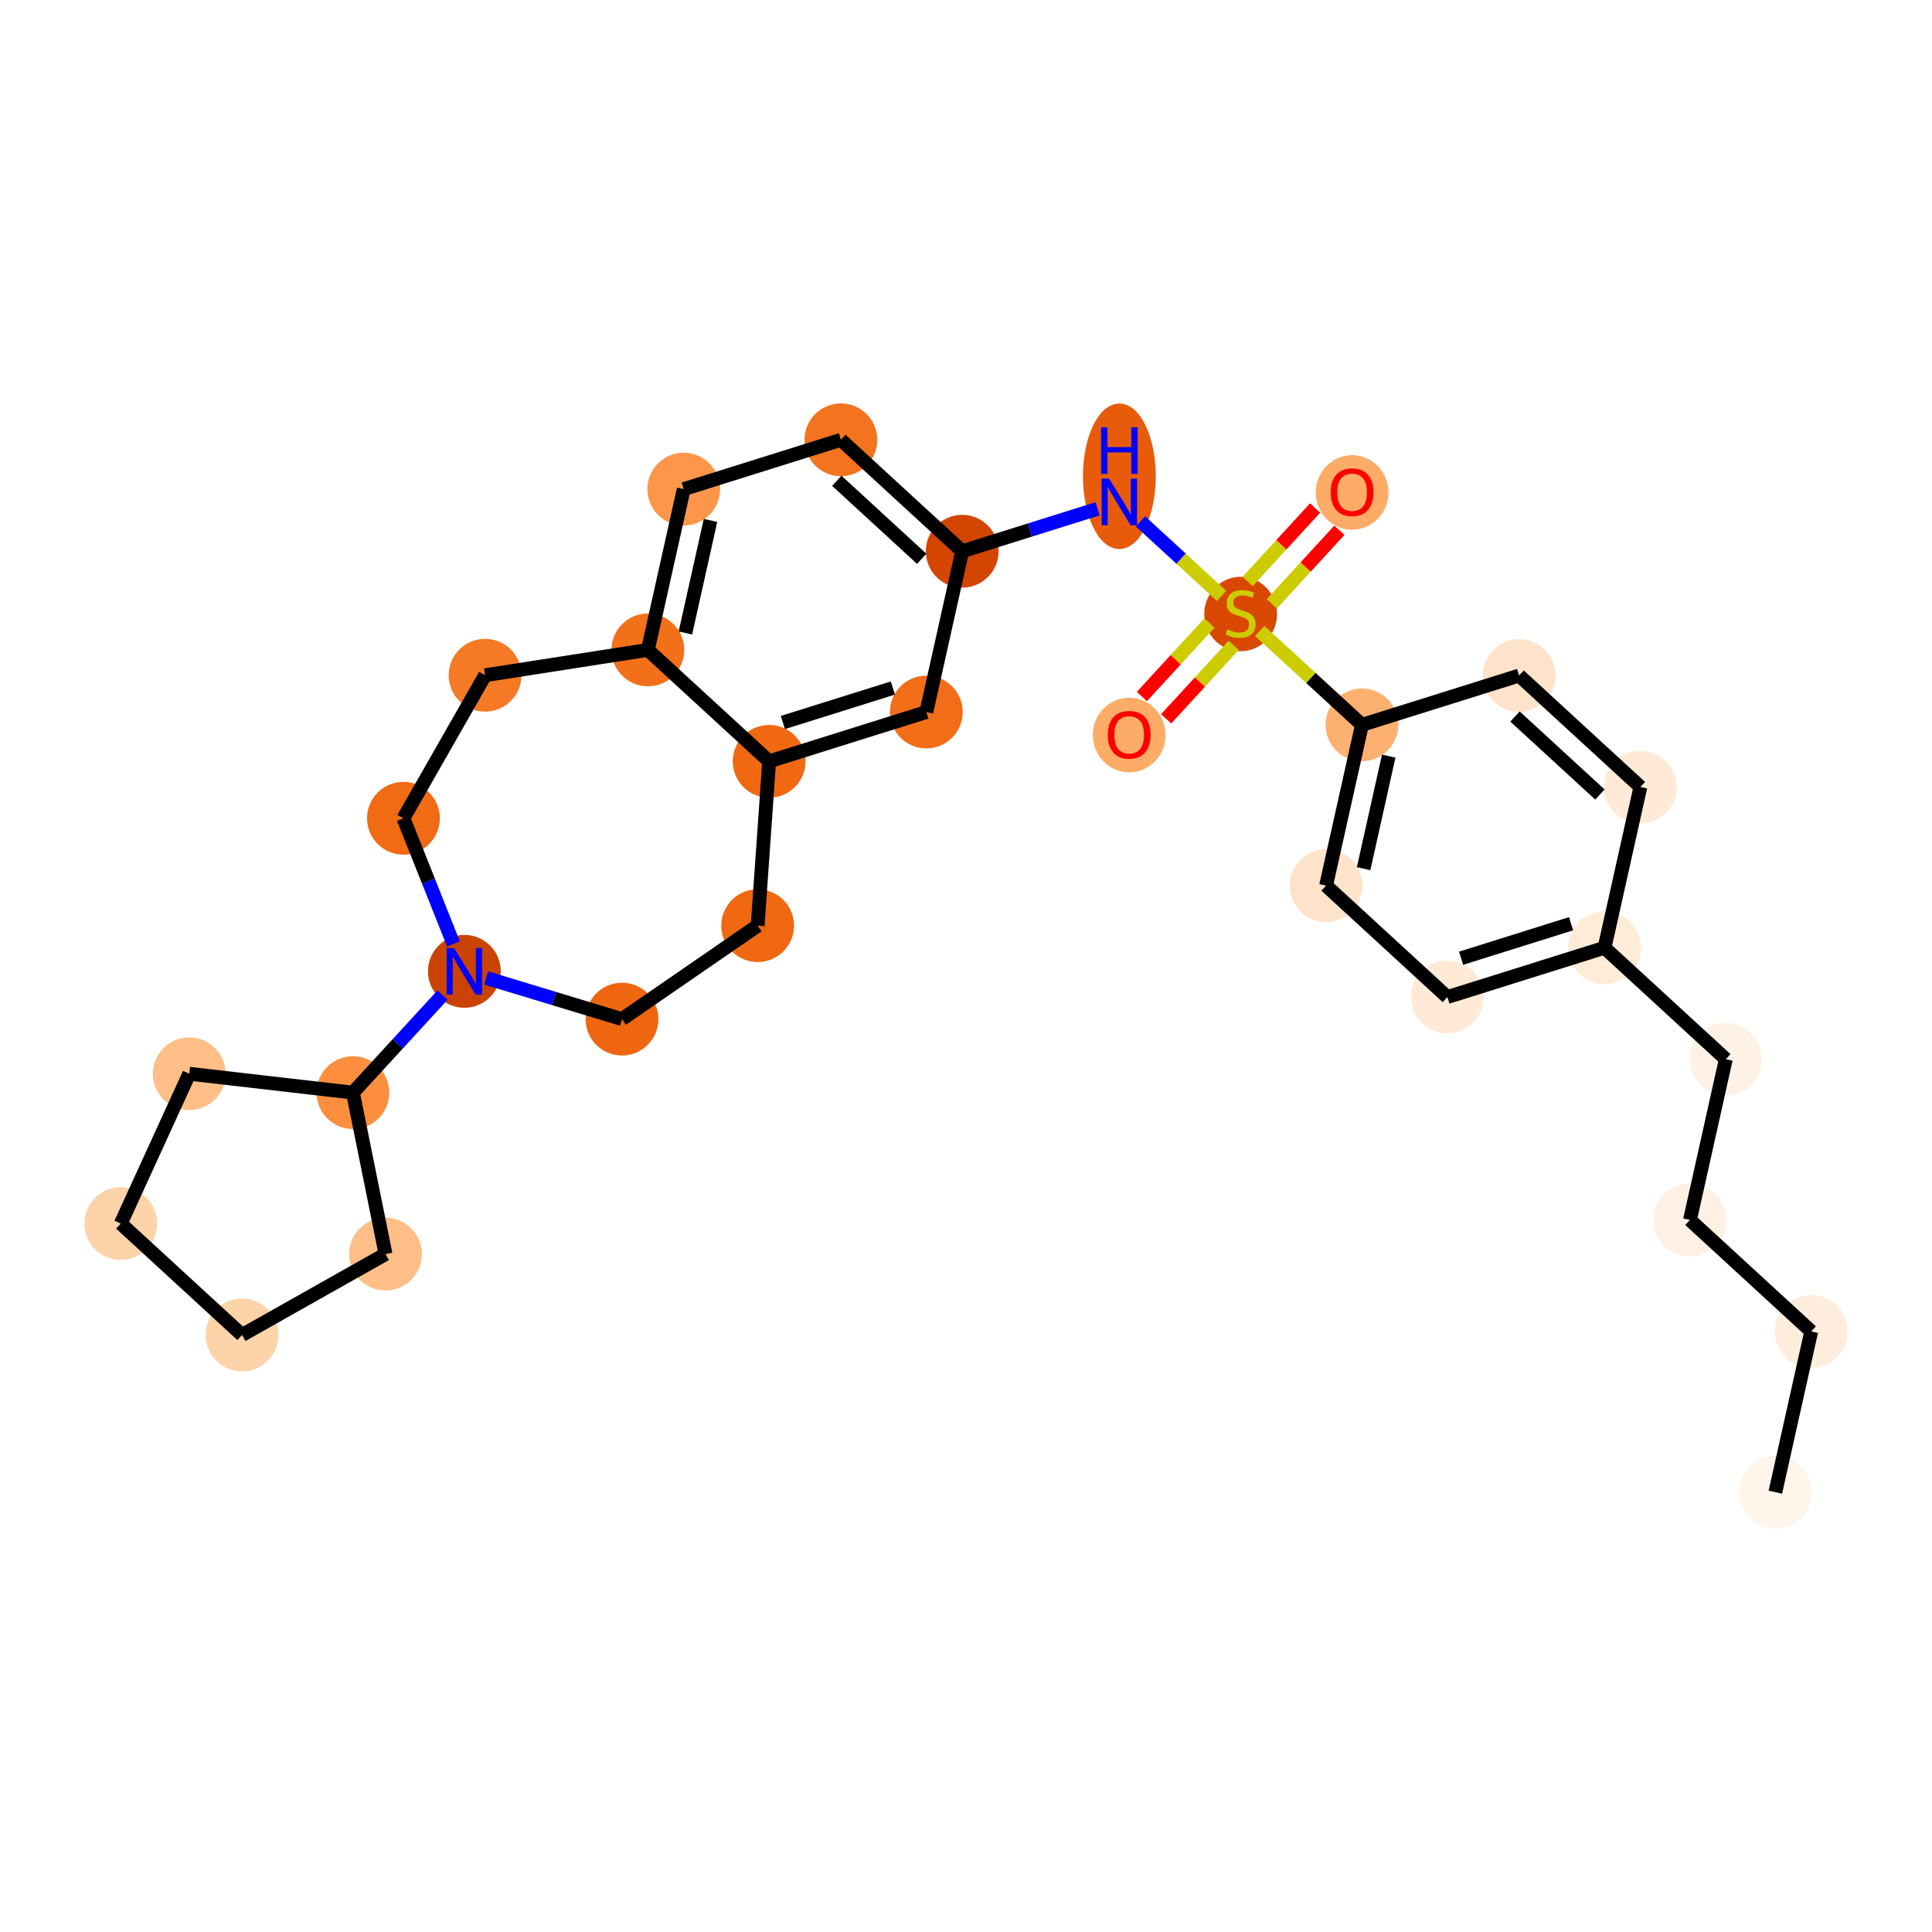 <?xml version='1.0' encoding='iso-8859-1'?>
<svg version='1.1' baseProfile='full'
              xmlns='http://www.w3.org/2000/svg'
                      xmlns:rdkit='http://www.rdkit.org/xml'
                      xmlns:xlink='http://www.w3.org/1999/xlink'
                  xml:space='preserve'
width='280px' height='280px' viewBox='0 0 280 280'>
<!-- END OF HEADER -->
<rect style='opacity:1.0;fill:#FFFFFF;stroke:none' width='280' height='280' x='0' y='0'> </rect>
<ellipse cx='257.299' cy='216.259' rx='4.775' ry='4.775'  style='fill:#FFF5EB;fill-rule:evenodd;stroke:#FFF5EB;stroke-width:1.0px;stroke-linecap:butt;stroke-linejoin:miter;stroke-opacity:1' />
<ellipse cx='262.498' cy='192.959' rx='4.775' ry='4.775'  style='fill:#FEEDDD;fill-rule:evenodd;stroke:#FEEDDD;stroke-width:1.0px;stroke-linecap:butt;stroke-linejoin:miter;stroke-opacity:1' />
<ellipse cx='244.92' cy='176.807' rx='4.775' ry='4.775'  style='fill:#FEF1E4;fill-rule:evenodd;stroke:#FEF1E4;stroke-width:1.0px;stroke-linecap:butt;stroke-linejoin:miter;stroke-opacity:1' />
<ellipse cx='250.119' cy='153.507' rx='4.775' ry='4.775'  style='fill:#FEF2E6;fill-rule:evenodd;stroke:#FEF2E6;stroke-width:1.0px;stroke-linecap:butt;stroke-linejoin:miter;stroke-opacity:1' />
<ellipse cx='232.54' cy='137.355' rx='4.775' ry='4.775'  style='fill:#FEEBD8;fill-rule:evenodd;stroke:#FEEBD8;stroke-width:1.0px;stroke-linecap:butt;stroke-linejoin:miter;stroke-opacity:1' />
<ellipse cx='209.763' cy='144.502' rx='4.775' ry='4.775'  style='fill:#FEEAD6;fill-rule:evenodd;stroke:#FEEAD6;stroke-width:1.0px;stroke-linecap:butt;stroke-linejoin:miter;stroke-opacity:1' />
<ellipse cx='192.184' cy='128.35' rx='4.775' ry='4.775'  style='fill:#FDE3C9;fill-rule:evenodd;stroke:#FDE3C9;stroke-width:1.0px;stroke-linecap:butt;stroke-linejoin:miter;stroke-opacity:1' />
<ellipse cx='197.383' cy='105.051' rx='4.775' ry='4.775'  style='fill:#FDB171;fill-rule:evenodd;stroke:#FDB171;stroke-width:1.0px;stroke-linecap:butt;stroke-linejoin:miter;stroke-opacity:1' />
<ellipse cx='179.805' cy='88.989' rx='4.775' ry='4.895'  style='fill:#D94801;fill-rule:evenodd;stroke:#D94801;stroke-width:1.0px;stroke-linecap:butt;stroke-linejoin:miter;stroke-opacity:1' />
<ellipse cx='163.652' cy='106.529' rx='4.775' ry='4.909'  style='fill:#FDAC68;fill-rule:evenodd;stroke:#FDAC68;stroke-width:1.0px;stroke-linecap:butt;stroke-linejoin:miter;stroke-opacity:1' />
<ellipse cx='195.957' cy='71.372' rx='4.775' ry='4.909'  style='fill:#FDAC68;fill-rule:evenodd;stroke:#FDAC68;stroke-width:1.0px;stroke-linecap:butt;stroke-linejoin:miter;stroke-opacity:1' />
<ellipse cx='162.226' cy='69.028' rx='4.775' ry='10.039'  style='fill:#E75B0B;fill-rule:evenodd;stroke:#E75B0B;stroke-width:1.0px;stroke-linecap:butt;stroke-linejoin:miter;stroke-opacity:1' />
<ellipse cx='139.449' cy='79.893' rx='4.775' ry='4.775'  style='fill:#D34501;fill-rule:evenodd;stroke:#D34501;stroke-width:1.0px;stroke-linecap:butt;stroke-linejoin:miter;stroke-opacity:1' />
<ellipse cx='121.87' cy='63.741' rx='4.775' ry='4.775'  style='fill:#F4731F;fill-rule:evenodd;stroke:#F4731F;stroke-width:1.0px;stroke-linecap:butt;stroke-linejoin:miter;stroke-opacity:1' />
<ellipse cx='99.093' cy='70.888' rx='4.775' ry='4.775'  style='fill:#FD964A;fill-rule:evenodd;stroke:#FD964A;stroke-width:1.0px;stroke-linecap:butt;stroke-linejoin:miter;stroke-opacity:1' />
<ellipse cx='93.894' cy='94.188' rx='4.775' ry='4.775'  style='fill:#F3701B;fill-rule:evenodd;stroke:#F3701B;stroke-width:1.0px;stroke-linecap:butt;stroke-linejoin:miter;stroke-opacity:1' />
<ellipse cx='111.472' cy='110.34' rx='4.775' ry='4.775'  style='fill:#F06812;fill-rule:evenodd;stroke:#F06812;stroke-width:1.0px;stroke-linecap:butt;stroke-linejoin:miter;stroke-opacity:1' />
<ellipse cx='134.25' cy='103.193' rx='4.775' ry='4.775'  style='fill:#F26D18;fill-rule:evenodd;stroke:#F26D18;stroke-width:1.0px;stroke-linecap:butt;stroke-linejoin:miter;stroke-opacity:1' />
<ellipse cx='109.804' cy='134.154' rx='4.775' ry='4.775'  style='fill:#F06812;fill-rule:evenodd;stroke:#F06812;stroke-width:1.0px;stroke-linecap:butt;stroke-linejoin:miter;stroke-opacity:1' />
<ellipse cx='90.145' cy='147.698' rx='4.775' ry='4.775'  style='fill:#EF6611;fill-rule:evenodd;stroke:#EF6611;stroke-width:1.0px;stroke-linecap:butt;stroke-linejoin:miter;stroke-opacity:1' />
<ellipse cx='67.299' cy='140.772' rx='4.775' ry='4.781'  style='fill:#CB4301;fill-rule:evenodd;stroke:#CB4301;stroke-width:1.0px;stroke-linecap:butt;stroke-linejoin:miter;stroke-opacity:1' />
<ellipse cx='51.147' cy='158.351' rx='4.775' ry='4.775'  style='fill:#FD8E3E;fill-rule:evenodd;stroke:#FD8E3E;stroke-width:1.0px;stroke-linecap:butt;stroke-linejoin:miter;stroke-opacity:1' />
<ellipse cx='55.874' cy='181.751' rx='4.775' ry='4.775'  style='fill:#FDBF87;fill-rule:evenodd;stroke:#FDBF87;stroke-width:1.0px;stroke-linecap:butt;stroke-linejoin:miter;stroke-opacity:1' />
<ellipse cx='35.08' cy='193.478' rx='4.775' ry='4.775'  style='fill:#FDD3A9;fill-rule:evenodd;stroke:#FDD3A9;stroke-width:1.0px;stroke-linecap:butt;stroke-linejoin:miter;stroke-opacity:1' />
<ellipse cx='17.502' cy='177.325' rx='4.775' ry='4.775'  style='fill:#FDD3A9;fill-rule:evenodd;stroke:#FDD3A9;stroke-width:1.0px;stroke-linecap:butt;stroke-linejoin:miter;stroke-opacity:1' />
<ellipse cx='27.431' cy='155.616' rx='4.775' ry='4.775'  style='fill:#FDBF87;fill-rule:evenodd;stroke:#FDBF87;stroke-width:1.0px;stroke-linecap:butt;stroke-linejoin:miter;stroke-opacity:1' />
<ellipse cx='58.47' cy='118.593' rx='4.775' ry='4.775'  style='fill:#F16A14;fill-rule:evenodd;stroke:#F16A14;stroke-width:1.0px;stroke-linecap:butt;stroke-linejoin:miter;stroke-opacity:1' />
<ellipse cx='70.305' cy='97.861' rx='4.775' ry='4.775'  style='fill:#F67925;fill-rule:evenodd;stroke:#F67925;stroke-width:1.0px;stroke-linecap:butt;stroke-linejoin:miter;stroke-opacity:1' />
<ellipse cx='220.161' cy='97.903' rx='4.775' ry='4.775'  style='fill:#FDE3C9;fill-rule:evenodd;stroke:#FDE3C9;stroke-width:1.0px;stroke-linecap:butt;stroke-linejoin:miter;stroke-opacity:1' />
<ellipse cx='237.739' cy='114.056' rx='4.775' ry='4.775'  style='fill:#FEEAD6;fill-rule:evenodd;stroke:#FEEAD6;stroke-width:1.0px;stroke-linecap:butt;stroke-linejoin:miter;stroke-opacity:1' />
<path class='bond-0 atom-0 atom-1' d='M 257.299,216.259 L 262.498,192.959' style='fill:none;fill-rule:evenodd;stroke:#000000;stroke-width:2.0px;stroke-linecap:butt;stroke-linejoin:miter;stroke-opacity:1' />
<path class='bond-1 atom-1 atom-2' d='M 262.498,192.959 L 244.92,176.807' style='fill:none;fill-rule:evenodd;stroke:#000000;stroke-width:2.0px;stroke-linecap:butt;stroke-linejoin:miter;stroke-opacity:1' />
<path class='bond-2 atom-2 atom-3' d='M 244.92,176.807 L 250.119,153.507' style='fill:none;fill-rule:evenodd;stroke:#000000;stroke-width:2.0px;stroke-linecap:butt;stroke-linejoin:miter;stroke-opacity:1' />
<path class='bond-3 atom-3 atom-4' d='M 250.119,153.507 L 232.54,137.355' style='fill:none;fill-rule:evenodd;stroke:#000000;stroke-width:2.0px;stroke-linecap:butt;stroke-linejoin:miter;stroke-opacity:1' />
<path class='bond-4 atom-4 atom-5' d='M 232.54,137.355 L 209.763,144.502' style='fill:none;fill-rule:evenodd;stroke:#000000;stroke-width:2.0px;stroke-linecap:butt;stroke-linejoin:miter;stroke-opacity:1' />
<path class='bond-4 atom-4 atom-5' d='M 227.694,133.872 L 211.75,138.875' style='fill:none;fill-rule:evenodd;stroke:#000000;stroke-width:2.0px;stroke-linecap:butt;stroke-linejoin:miter;stroke-opacity:1' />
<path class='bond-29 atom-29 atom-4' d='M 237.739,114.056 L 232.54,137.355' style='fill:none;fill-rule:evenodd;stroke:#000000;stroke-width:2.0px;stroke-linecap:butt;stroke-linejoin:miter;stroke-opacity:1' />
<path class='bond-5 atom-5 atom-6' d='M 209.763,144.502 L 192.184,128.35' style='fill:none;fill-rule:evenodd;stroke:#000000;stroke-width:2.0px;stroke-linecap:butt;stroke-linejoin:miter;stroke-opacity:1' />
<path class='bond-6 atom-6 atom-7' d='M 192.184,128.35 L 197.383,105.051' style='fill:none;fill-rule:evenodd;stroke:#000000;stroke-width:2.0px;stroke-linecap:butt;stroke-linejoin:miter;stroke-opacity:1' />
<path class='bond-6 atom-6 atom-7' d='M 197.624,125.895 L 201.263,109.585' style='fill:none;fill-rule:evenodd;stroke:#000000;stroke-width:2.0px;stroke-linecap:butt;stroke-linejoin:miter;stroke-opacity:1' />
<path class='bond-7 atom-7 atom-8' d='M 197.383,105.051 L 189.976,98.245' style='fill:none;fill-rule:evenodd;stroke:#000000;stroke-width:2.0px;stroke-linecap:butt;stroke-linejoin:miter;stroke-opacity:1' />
<path class='bond-7 atom-7 atom-8' d='M 189.976,98.245 L 182.569,91.439' style='fill:none;fill-rule:evenodd;stroke:#CCCC00;stroke-width:2.0px;stroke-linecap:butt;stroke-linejoin:miter;stroke-opacity:1' />
<path class='bond-27 atom-7 atom-28' d='M 197.383,105.051 L 220.161,97.903' style='fill:none;fill-rule:evenodd;stroke:#000000;stroke-width:2.0px;stroke-linecap:butt;stroke-linejoin:miter;stroke-opacity:1' />
<path class='bond-8 atom-8 atom-9' d='M 175.282,90.292 L 170.386,95.62' style='fill:none;fill-rule:evenodd;stroke:#CCCC00;stroke-width:2.0px;stroke-linecap:butt;stroke-linejoin:miter;stroke-opacity:1' />
<path class='bond-8 atom-8 atom-9' d='M 170.386,95.62 L 165.49,100.948' style='fill:none;fill-rule:evenodd;stroke:#FF0000;stroke-width:2.0px;stroke-linecap:butt;stroke-linejoin:miter;stroke-opacity:1' />
<path class='bond-8 atom-8 atom-9' d='M 178.798,93.522 L 173.902,98.85' style='fill:none;fill-rule:evenodd;stroke:#CCCC00;stroke-width:2.0px;stroke-linecap:butt;stroke-linejoin:miter;stroke-opacity:1' />
<path class='bond-8 atom-8 atom-9' d='M 173.902,98.85 L 169.006,104.179' style='fill:none;fill-rule:evenodd;stroke:#FF0000;stroke-width:2.0px;stroke-linecap:butt;stroke-linejoin:miter;stroke-opacity:1' />
<path class='bond-9 atom-8 atom-10' d='M 184.327,87.505 L 189.222,82.178' style='fill:none;fill-rule:evenodd;stroke:#CCCC00;stroke-width:2.0px;stroke-linecap:butt;stroke-linejoin:miter;stroke-opacity:1' />
<path class='bond-9 atom-8 atom-10' d='M 189.222,82.178 L 194.117,76.851' style='fill:none;fill-rule:evenodd;stroke:#FF0000;stroke-width:2.0px;stroke-linecap:butt;stroke-linejoin:miter;stroke-opacity:1' />
<path class='bond-9 atom-8 atom-10' d='M 180.811,84.275 L 185.706,78.948' style='fill:none;fill-rule:evenodd;stroke:#CCCC00;stroke-width:2.0px;stroke-linecap:butt;stroke-linejoin:miter;stroke-opacity:1' />
<path class='bond-9 atom-8 atom-10' d='M 185.706,78.948 L 190.601,73.621' style='fill:none;fill-rule:evenodd;stroke:#FF0000;stroke-width:2.0px;stroke-linecap:butt;stroke-linejoin:miter;stroke-opacity:1' />
<path class='bond-10 atom-8 atom-11' d='M 177.04,86.358 L 171.167,80.961' style='fill:none;fill-rule:evenodd;stroke:#CCCC00;stroke-width:2.0px;stroke-linecap:butt;stroke-linejoin:miter;stroke-opacity:1' />
<path class='bond-10 atom-8 atom-11' d='M 171.167,80.961 L 165.293,75.564' style='fill:none;fill-rule:evenodd;stroke:#0000FF;stroke-width:2.0px;stroke-linecap:butt;stroke-linejoin:miter;stroke-opacity:1' />
<path class='bond-11 atom-11 atom-12' d='M 159.065,73.738 L 149.257,76.816' style='fill:none;fill-rule:evenodd;stroke:#0000FF;stroke-width:2.0px;stroke-linecap:butt;stroke-linejoin:miter;stroke-opacity:1' />
<path class='bond-11 atom-11 atom-12' d='M 149.257,76.816 L 139.449,79.893' style='fill:none;fill-rule:evenodd;stroke:#000000;stroke-width:2.0px;stroke-linecap:butt;stroke-linejoin:miter;stroke-opacity:1' />
<path class='bond-12 atom-12 atom-13' d='M 139.449,79.893 L 121.87,63.741' style='fill:none;fill-rule:evenodd;stroke:#000000;stroke-width:2.0px;stroke-linecap:butt;stroke-linejoin:miter;stroke-opacity:1' />
<path class='bond-12 atom-12 atom-13' d='M 133.581,80.986 L 121.277,69.68' style='fill:none;fill-rule:evenodd;stroke:#000000;stroke-width:2.0px;stroke-linecap:butt;stroke-linejoin:miter;stroke-opacity:1' />
<path class='bond-30 atom-17 atom-12' d='M 134.25,103.193 L 139.449,79.893' style='fill:none;fill-rule:evenodd;stroke:#000000;stroke-width:2.0px;stroke-linecap:butt;stroke-linejoin:miter;stroke-opacity:1' />
<path class='bond-13 atom-13 atom-14' d='M 121.87,63.741 L 99.093,70.888' style='fill:none;fill-rule:evenodd;stroke:#000000;stroke-width:2.0px;stroke-linecap:butt;stroke-linejoin:miter;stroke-opacity:1' />
<path class='bond-14 atom-14 atom-15' d='M 99.093,70.888 L 93.894,94.188' style='fill:none;fill-rule:evenodd;stroke:#000000;stroke-width:2.0px;stroke-linecap:butt;stroke-linejoin:miter;stroke-opacity:1' />
<path class='bond-14 atom-14 atom-15' d='M 102.973,75.423 L 99.333,91.733' style='fill:none;fill-rule:evenodd;stroke:#000000;stroke-width:2.0px;stroke-linecap:butt;stroke-linejoin:miter;stroke-opacity:1' />
<path class='bond-15 atom-15 atom-16' d='M 93.894,94.188 L 111.472,110.34' style='fill:none;fill-rule:evenodd;stroke:#000000;stroke-width:2.0px;stroke-linecap:butt;stroke-linejoin:miter;stroke-opacity:1' />
<path class='bond-32 atom-27 atom-15' d='M 70.305,97.861 L 93.894,94.188' style='fill:none;fill-rule:evenodd;stroke:#000000;stroke-width:2.0px;stroke-linecap:butt;stroke-linejoin:miter;stroke-opacity:1' />
<path class='bond-16 atom-16 atom-17' d='M 111.472,110.34 L 134.25,103.193' style='fill:none;fill-rule:evenodd;stroke:#000000;stroke-width:2.0px;stroke-linecap:butt;stroke-linejoin:miter;stroke-opacity:1' />
<path class='bond-16 atom-16 atom-17' d='M 113.459,104.713 L 129.404,99.71' style='fill:none;fill-rule:evenodd;stroke:#000000;stroke-width:2.0px;stroke-linecap:butt;stroke-linejoin:miter;stroke-opacity:1' />
<path class='bond-17 atom-16 atom-18' d='M 111.472,110.34 L 109.804,134.154' style='fill:none;fill-rule:evenodd;stroke:#000000;stroke-width:2.0px;stroke-linecap:butt;stroke-linejoin:miter;stroke-opacity:1' />
<path class='bond-18 atom-18 atom-19' d='M 109.804,134.154 L 90.145,147.698' style='fill:none;fill-rule:evenodd;stroke:#000000;stroke-width:2.0px;stroke-linecap:butt;stroke-linejoin:miter;stroke-opacity:1' />
<path class='bond-19 atom-19 atom-20' d='M 90.145,147.698 L 80.302,144.714' style='fill:none;fill-rule:evenodd;stroke:#000000;stroke-width:2.0px;stroke-linecap:butt;stroke-linejoin:miter;stroke-opacity:1' />
<path class='bond-19 atom-19 atom-20' d='M 80.302,144.714 L 70.46,141.731' style='fill:none;fill-rule:evenodd;stroke:#0000FF;stroke-width:2.0px;stroke-linecap:butt;stroke-linejoin:miter;stroke-opacity:1' />
<path class='bond-20 atom-20 atom-21' d='M 64.138,144.212 L 57.643,151.282' style='fill:none;fill-rule:evenodd;stroke:#0000FF;stroke-width:2.0px;stroke-linecap:butt;stroke-linejoin:miter;stroke-opacity:1' />
<path class='bond-20 atom-20 atom-21' d='M 57.643,151.282 L 51.147,158.351' style='fill:none;fill-rule:evenodd;stroke:#000000;stroke-width:2.0px;stroke-linecap:butt;stroke-linejoin:miter;stroke-opacity:1' />
<path class='bond-25 atom-20 atom-26' d='M 65.716,136.795 L 62.093,127.694' style='fill:none;fill-rule:evenodd;stroke:#0000FF;stroke-width:2.0px;stroke-linecap:butt;stroke-linejoin:miter;stroke-opacity:1' />
<path class='bond-25 atom-20 atom-26' d='M 62.093,127.694 L 58.47,118.593' style='fill:none;fill-rule:evenodd;stroke:#000000;stroke-width:2.0px;stroke-linecap:butt;stroke-linejoin:miter;stroke-opacity:1' />
<path class='bond-21 atom-21 atom-22' d='M 51.147,158.351 L 55.874,181.751' style='fill:none;fill-rule:evenodd;stroke:#000000;stroke-width:2.0px;stroke-linecap:butt;stroke-linejoin:miter;stroke-opacity:1' />
<path class='bond-31 atom-25 atom-21' d='M 27.431,155.616 L 51.147,158.351' style='fill:none;fill-rule:evenodd;stroke:#000000;stroke-width:2.0px;stroke-linecap:butt;stroke-linejoin:miter;stroke-opacity:1' />
<path class='bond-22 atom-22 atom-23' d='M 55.874,181.751 L 35.08,193.478' style='fill:none;fill-rule:evenodd;stroke:#000000;stroke-width:2.0px;stroke-linecap:butt;stroke-linejoin:miter;stroke-opacity:1' />
<path class='bond-23 atom-23 atom-24' d='M 35.08,193.478 L 17.502,177.325' style='fill:none;fill-rule:evenodd;stroke:#000000;stroke-width:2.0px;stroke-linecap:butt;stroke-linejoin:miter;stroke-opacity:1' />
<path class='bond-24 atom-24 atom-25' d='M 17.502,177.325 L 27.431,155.616' style='fill:none;fill-rule:evenodd;stroke:#000000;stroke-width:2.0px;stroke-linecap:butt;stroke-linejoin:miter;stroke-opacity:1' />
<path class='bond-26 atom-26 atom-27' d='M 58.47,118.593 L 70.305,97.861' style='fill:none;fill-rule:evenodd;stroke:#000000;stroke-width:2.0px;stroke-linecap:butt;stroke-linejoin:miter;stroke-opacity:1' />
<path class='bond-28 atom-28 atom-29' d='M 220.161,97.903 L 237.739,114.056' style='fill:none;fill-rule:evenodd;stroke:#000000;stroke-width:2.0px;stroke-linecap:butt;stroke-linejoin:miter;stroke-opacity:1' />
<path class='bond-28 atom-28 atom-29' d='M 219.567,103.842 L 231.872,115.148' style='fill:none;fill-rule:evenodd;stroke:#000000;stroke-width:2.0px;stroke-linecap:butt;stroke-linejoin:miter;stroke-opacity:1' />
<path  class='atom-8' d='M 177.895 91.219
Q 177.971 91.248, 178.286 91.381
Q 178.602 91.515, 178.945 91.601
Q 179.299 91.677, 179.642 91.677
Q 180.282 91.677, 180.655 91.372
Q 181.027 91.056, 181.027 90.512
Q 181.027 90.14, 180.836 89.911
Q 180.655 89.681, 180.368 89.557
Q 180.082 89.433, 179.604 89.29
Q 179.003 89.109, 178.64 88.937
Q 178.286 88.765, 178.029 88.402
Q 177.78 88.039, 177.78 87.428
Q 177.78 86.578, 178.353 86.053
Q 178.936 85.528, 180.082 85.528
Q 180.865 85.528, 181.753 85.9
L 181.533 86.635
Q 180.721 86.301, 180.11 86.301
Q 179.451 86.301, 179.089 86.578
Q 178.726 86.845, 178.735 87.313
Q 178.735 87.676, 178.917 87.896
Q 179.108 88.115, 179.375 88.24
Q 179.652 88.364, 180.11 88.507
Q 180.721 88.698, 181.084 88.889
Q 181.447 89.08, 181.705 89.471
Q 181.972 89.853, 181.972 90.512
Q 181.972 91.448, 181.342 91.954
Q 180.721 92.451, 179.681 92.451
Q 179.079 92.451, 178.621 92.317
Q 178.172 92.193, 177.637 91.973
L 177.895 91.219
' fill='#CCCC00'/>
<path  class='atom-9' d='M 160.549 106.496
Q 160.549 104.873, 161.351 103.966
Q 162.153 103.058, 163.652 103.058
Q 165.152 103.058, 165.954 103.966
Q 166.756 104.873, 166.756 106.496
Q 166.756 108.138, 165.944 109.074
Q 165.133 110, 163.652 110
Q 162.163 110, 161.351 109.074
Q 160.549 108.148, 160.549 106.496
M 163.652 109.237
Q 164.684 109.237, 165.238 108.549
Q 165.801 107.852, 165.801 106.496
Q 165.801 105.169, 165.238 104.5
Q 164.684 103.822, 163.652 103.822
Q 162.621 103.822, 162.058 104.491
Q 161.504 105.159, 161.504 106.496
Q 161.504 107.862, 162.058 108.549
Q 162.621 109.237, 163.652 109.237
' fill='#FF0000'/>
<path  class='atom-10' d='M 192.854 71.339
Q 192.854 69.716, 193.656 68.808
Q 194.458 67.901, 195.957 67.901
Q 197.456 67.901, 198.258 68.808
Q 199.06 69.716, 199.06 71.339
Q 199.06 72.981, 198.249 73.917
Q 197.437 74.844, 195.957 74.844
Q 194.467 74.844, 193.656 73.917
Q 192.854 72.991, 192.854 71.339
M 195.957 74.08
Q 196.988 74.08, 197.542 73.392
Q 198.106 72.695, 198.106 71.339
Q 198.106 70.012, 197.542 69.343
Q 196.988 68.665, 195.957 68.665
Q 194.926 68.665, 194.362 69.334
Q 193.808 70.002, 193.808 71.339
Q 193.808 72.704, 194.362 73.392
Q 194.926 74.08, 195.957 74.08
' fill='#FF0000'/>
<path  class='atom-11' d='M 160.732 69.366
L 162.947 72.947
Q 163.167 73.3, 163.52 73.94
Q 163.873 74.579, 163.893 74.618
L 163.893 69.366
L 164.79 69.366
L 164.79 76.126
L 163.864 76.126
L 161.486 72.211
Q 161.209 71.753, 160.913 71.228
Q 160.627 70.703, 160.541 70.54
L 160.541 76.126
L 159.662 76.126
L 159.662 69.366
L 160.732 69.366
' fill='#0000FF'/>
<path  class='atom-11' d='M 159.581 61.929
L 160.498 61.929
L 160.498 64.803
L 163.955 64.803
L 163.955 61.929
L 164.871 61.929
L 164.871 68.69
L 163.955 68.69
L 163.955 65.567
L 160.498 65.567
L 160.498 68.69
L 159.581 68.69
L 159.581 61.929
' fill='#0000FF'/>
<path  class='atom-20' d='M 65.805 137.392
L 68.02 140.973
Q 68.24 141.326, 68.593 141.966
Q 68.946 142.606, 68.965 142.644
L 68.965 137.392
L 69.863 137.392
L 69.863 144.153
L 68.937 144.153
L 66.559 140.238
Q 66.282 139.779, 65.986 139.254
Q 65.7 138.729, 65.614 138.567
L 65.614 144.153
L 64.735 144.153
L 64.735 137.392
L 65.805 137.392
' fill='#0000FF'/>
</svg>

